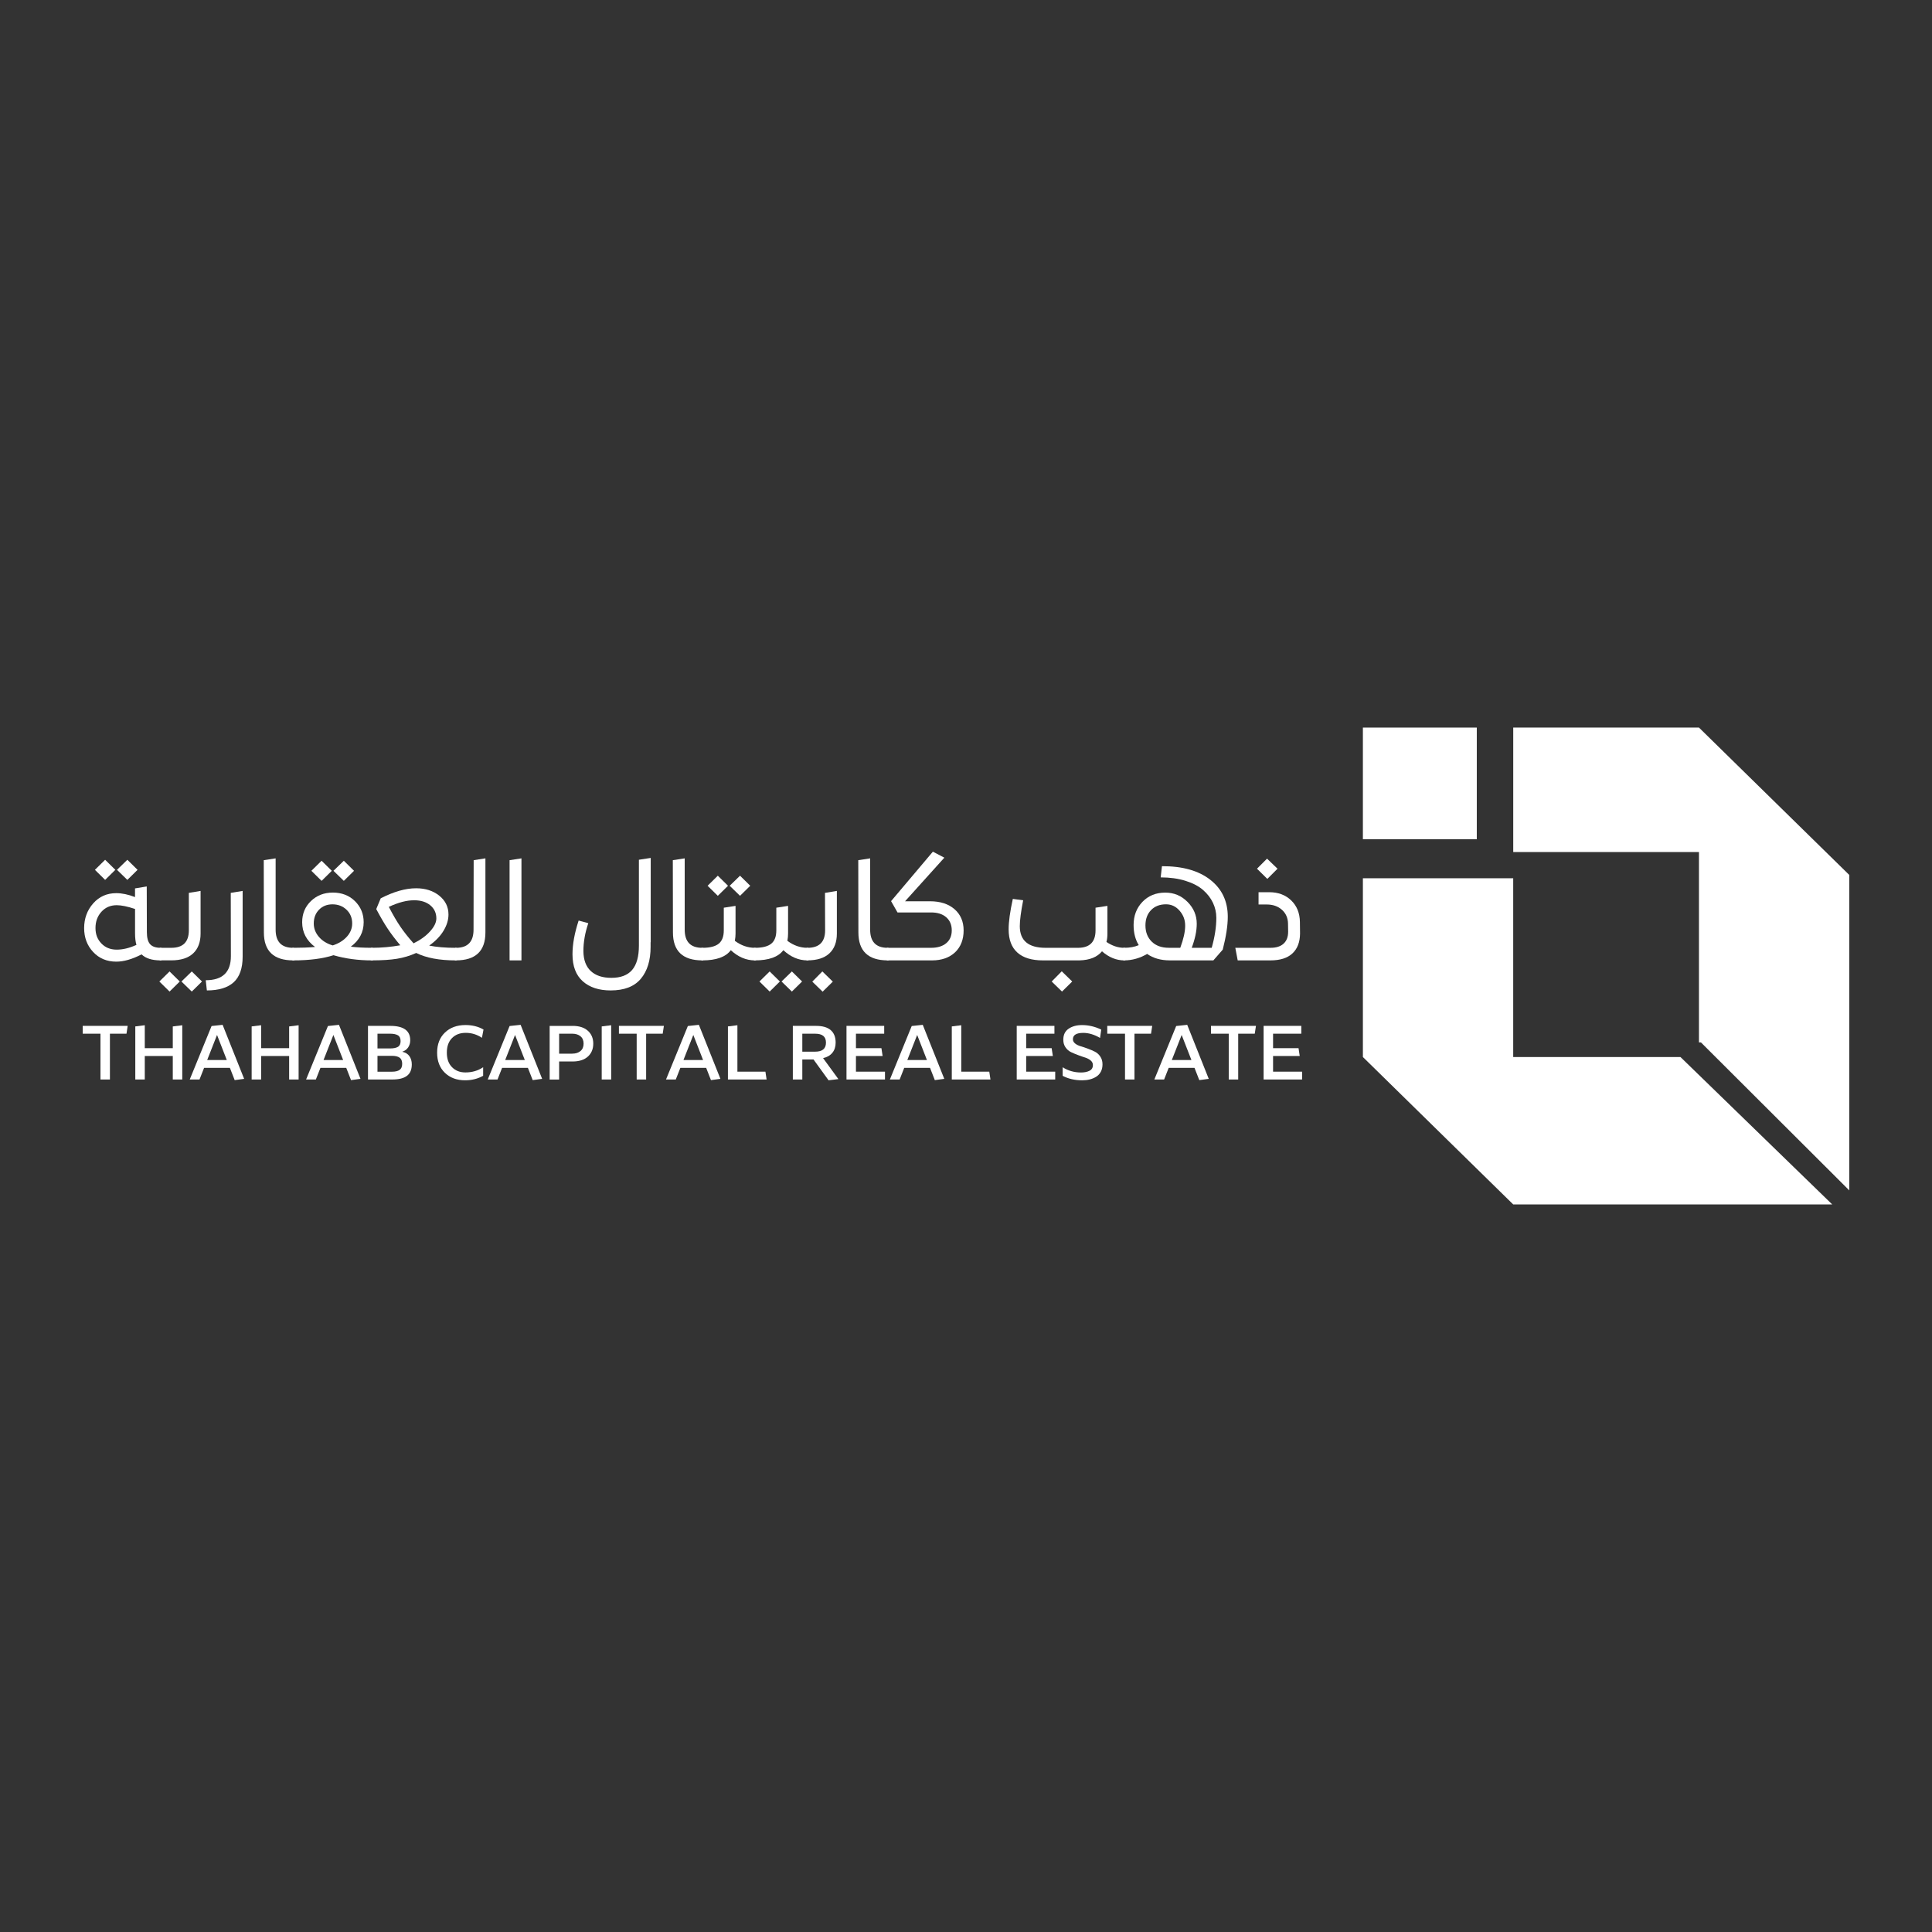 <?xml version="1.0" encoding="UTF-8"?>
<svg id="Layer_1" data-name="Layer 1" xmlns="http://www.w3.org/2000/svg" viewBox="0 0 2000 2000">
  <rect x="0" y="0" width="2000" height="2000" fill="#333333" stroke="none"/>
  <defs>
    <style>
      .cls-1 {
        fill: #fff;
      }
    </style>
  </defs>
  <g>
    <g>
      <polygon class="cls-1" points="1739.6 1094.23 1896.7 1246.81 1566.47 1246.81 1410.86 1094.23 1410.86 909.17 1566.47 909.17 1566.47 1094.23 1739.6 1094.23"/>
      <polygon class="cls-1" points="1914.38 905.77 1914.38 1232.3 1760.83 1079.12 1758.76 1079.12 1758.76 882.05 1566.5 882.05 1566.5 753.19 1758.76 753.19 1914.38 905.77"/>
    </g>
    <rect class="cls-1" x="1410.86" y="753.19" width="117.91" height="115.59"/>
  </g>
  <g>
    <g>
      <path class="cls-1" d="M104,1117.51v-47.44h-18.38v-8.08h46.55l-1.23,8.08h-17.15v47.44h-9.81.02Z"/>
      <path class="cls-1" d="M178.87,1062.57l9.81-1.23v56.17h-9.81v-24.33h-29v24.33h-9.81v-54.96l9.81-1.23v23.77h29v-22.53.02Z"/>
      <path class="cls-1" d="M242.96,1118.18l-4.98-12.75h-26.71l-4.74,12.07h-10.12l22.62-55.37,11.42-1.23,22.29,55.93-9.81,1.3.02.04ZM214.46,1097.36h20.33l-10.12-25.97-10.21,25.97Z"/>
      <path class="cls-1" d="M299.32,1062.57l9.81-1.23v56.17h-9.81v-24.33h-29v24.33h-9.81v-54.96l9.81-1.23v23.77h29v-22.53.02Z"/>
      <path class="cls-1" d="M363.41,1118.18l-4.98-12.75h-26.71l-4.74,12.07h-10.12l22.62-55.37,11.42-1.23,22.29,55.93-9.81,1.3.02.04ZM334.91,1097.36h20.33l-10.12-25.97-10.21,25.97Z"/>
      <path class="cls-1" d="M404.08,1061.99c13.71,0,20.58,4.96,20.58,14.86,0,2.78-.7,5.23-2.09,7.34-1.39,2.13-3.43,3.66-6.17,4.58,3.32.72,5.79,2.22,7.43,4.58,1.64,2.33,2.45,5.16,2.45,8.48,0,5.39-1.68,9.36-5.03,11.87-3.34,2.54-8.39,3.79-15.15,3.79h-25.16v-55.52h23.12l.02.02ZM403.67,1085.35c3.64,0,6.4-.54,8.24-1.64,1.84-1.08,2.78-3.07,2.78-5.97s-.92-4.89-2.78-5.99c-1.86-1.12-4.6-1.68-8.24-1.68h-12.9v15.26h12.9v.02ZM390.77,1093.02v16.41h14.95c3.55,0,6.19-.63,7.97-1.89,1.77-1.26,2.65-3.34,2.65-6.28s-.88-5.12-2.65-6.37c-1.77-1.26-4.42-1.89-7.97-1.89h-14.95v.02Z"/>
      <path class="cls-1" d="M500.11,1113.67c-5.54,3.1-11.76,4.65-18.63,4.65-8.6,0-15.58-2.58-20.94-7.77-5.36-5.16-8.03-12.12-8.03-20.83s2.69-15.64,8.08-20.83c5.39-5.16,12.5-7.77,21.32-7.77,7.02,0,13.22,1.55,18.63,4.65l-1.64,8.57c-5.12-3.43-10.71-5.14-16.74-5.14s-10.68,1.82-14.25,5.43c-3.57,3.61-5.34,8.64-5.34,15.06s1.77,11.38,5.32,15.01c3.55,3.66,8.17,5.48,13.89,5.48,6.96,0,13.08-1.8,18.38-5.39v8.82l-.04.04Z"/>
      <path class="cls-1" d="M551.46,1118.18l-4.98-12.75h-26.71l-4.74,12.07h-10.12l22.62-55.37,11.42-1.23,22.29,55.93-9.81,1.3.02.04ZM522.96,1097.36h20.33l-10.12-25.97-10.21,25.97Z"/>
      <path class="cls-1" d="M592.77,1061.99c6.76,0,12.01,1.68,15.75,5.03,3.75,3.34,5.63,7.79,5.63,13.35s-1.89,10.08-5.63,13.44c-3.75,3.34-9,5.03-15.75,5.03h-13.96v18.69h-9.81v-55.52h23.77v-.02ZM592.37,1090.73c3.55,0,6.37-.9,8.53-2.69,2.15-1.8,3.23-4.35,3.23-7.68s-1.08-5.86-3.23-7.63c-2.15-1.77-5-2.65-8.53-2.65h-13.56v20.67h13.56v-.02Z"/>
      <path class="cls-1" d="M632.7,1117.51h-9.81v-54.96l9.81-1.23v56.2Z"/>
      <path class="cls-1" d="M659.09,1117.51v-47.44h-18.38v-8.08h46.55l-1.23,8.08h-17.15v47.44h-9.81.02Z"/>
      <path class="cls-1" d="M736,1118.18l-4.98-12.75h-26.71l-4.74,12.07h-10.12l22.62-55.37,11.42-1.23,22.29,55.93-9.81,1.3.02.04ZM707.5,1097.36h20.33l-10.12-25.97-10.21,25.97Z"/>
      <path class="cls-1" d="M753.55,1117.51v-54.96l9.81-1.23v48.09h29l1.23,8.08h-40.01l-.02.02Z"/>
      <path class="cls-1" d="M857.75,1118.34l-15.6-21.57h-11.6v20.74h-9.81v-55.52h24.17c6.64,0,11.67,1.46,15.06,4.4,3.41,2.94,5.09,7.25,5.09,12.9,0,4.24-1.12,7.77-3.39,10.53-2.27,2.78-5.45,4.62-9.61,5.54l15.84,21.72-10.21,1.23.04.02ZM830.55,1088.69h13.31c7.45,0,11.18-3.12,11.18-9.38s-3.73-9.22-11.18-9.22h-13.31v18.63-.02Z"/>
      <path class="cls-1" d="M876.29,1117.51v-55.52h39.03v8.08h-29.24v15.01h26.37l1.23,8.08h-27.6v16.25h30.05v8.08h-39.86l.02.02Z"/>
      <path class="cls-1" d="M967.74,1118.18l-4.98-12.75h-26.71l-4.74,12.07h-10.12l22.62-55.37,11.42-1.23,22.29,55.93-9.81,1.3.02.04ZM939.24,1097.36h20.33l-10.12-25.97-10.21,25.97Z"/>
      <path class="cls-1" d="M985.29,1117.51v-54.96l9.81-1.23v48.09h29l1.23,8.08h-40.01l-.02.02Z"/>
      <path class="cls-1" d="M1052.51,1117.51v-55.52h39.03v8.08h-29.24v15.01h26.37l1.23,8.08h-27.6v16.25h30.05v8.08h-39.86l.02.02Z"/>
      <path class="cls-1" d="M1100.11,1104.85c5.66,3.59,12.01,5.39,19.03,5.39,3.48,0,6.4-.61,8.73-1.8,2.33-1.19,3.5-3.16,3.5-5.88,0-1.84-.76-3.43-2.29-4.74s-3.41-2.31-5.68-3.03c-2.27-.7-4.71-1.55-7.34-2.54-2.65-.99-5.09-2.02-7.36-3.1-2.27-1.08-4.15-2.74-5.68-4.94-1.53-2.2-2.29-4.83-2.29-7.88,0-5.12,1.84-8.93,5.54-11.42,3.7-2.51,8.33-3.75,13.89-3.75,6.69,0,13.31,1.55,19.84,4.65l-1.23,8.66c-5.92-3.48-11.74-5.23-17.39-5.23-7.14,0-10.7,2.2-10.7,6.62,0,1.68.76,3.14,2.29,4.38s3.41,2.15,5.68,2.83c2.27.65,4.71,1.48,7.34,2.45,2.65.99,5.09,2.02,7.34,3.14,2.27,1.12,4.15,2.81,5.68,5.07,1.53,2.27,2.29,4.94,2.29,8.03s-.58,5.52-1.75,7.72c-1.17,2.2-2.78,3.93-4.83,5.18-2.04,1.26-4.26,2.18-6.67,2.78-2.4.61-4.98.9-7.77.9-7.56,0-14.32-1.55-20.24-4.65v-8.82l.07-.04Z"/>
      <path class="cls-1" d="M1164.61,1117.51v-47.44h-18.38v-8.08h46.55l-1.23,8.08h-17.15v47.44h-9.81.02Z"/>
      <path class="cls-1" d="M1241.52,1118.18l-4.98-12.75h-26.71l-4.74,12.07h-10.12l22.62-55.37,11.42-1.23,22.29,55.93-9.81,1.3.02.04ZM1213.04,1097.36h20.33l-10.12-25.97-10.21,25.97Z"/>
      <path class="cls-1" d="M1271.99,1117.51v-47.44h-18.38v-8.08h46.55l-1.23,8.08h-17.15v47.44h-9.81.02Z"/>
      <path class="cls-1" d="M1308.08,1117.51v-55.52h39.03v8.08h-29.24v15.01h26.37l1.23,8.08h-27.6v16.25h30.05v8.08h-39.86l.02.02Z"/>
    </g>
    <g>
      <path class="cls-1" d="M166.26,981.17c.97,0,1.44.43,1.44,1.3v10.28c0,.97-.49,1.44-1.44,1.44-8.89,0-15.44-2.06-19.68-6.22-9.74,5.03-18.47,7.52-26.19,7.52-9.74,0-17.73-3.32-23.95-9.99-6.22-6.67-9.34-14.9-9.34-24.73s3.14-18.56,9.4-25.61c6.26-7.05,14.23-10.57,23.88-10.57,5.88,0,12.34,1.35,19.39,4.06v-8.98l12.14-2.02.13,47.31c0,5.79,1.1,9.94,3.32,12.43,2.22,2.51,5.84,3.77,10.84,3.77h.04ZM119.4,900.45l-10.57,10.41-10.57-10.41,10.57-10.41,10.57,10.41ZM120.41,983.06c6.46.09,13.4-1.55,20.83-4.91-.97-3.28-1.44-7.27-1.44-12.01v-25.18c-7.81-2.6-14.14-3.9-18.96-3.9-6.46,0-11.74,2.27-15.84,6.8-4.11,4.53-6.15,10.12-6.15,16.79s2,11.67,6.01,15.91c3.99,4.24,9.18,6.42,15.55,6.51ZM142.4,900.45l-10.57,10.41-10.71-10.41,10.71-10.41,10.57,10.41Z"/>
      <path class="cls-1" d="M166.26,994.19c-.97,0-1.44-.47-1.44-1.44l.13-10.28c0-.88.49-1.3,1.44-1.3h11c12.05,0,18.09-6.04,18.09-18.09v-38.78l12.16-2.02v44.12c0,8.86-2.56,15.73-7.68,20.53-5.12,4.83-12.68,7.23-22.71,7.23h-11v.02ZM175.53,1026.46l-10.57-10.41,10.57-10.41,10.57,10.41-10.57,10.41ZM198.53,1026.46l-10.71-10.41,10.71-10.41,10.57,10.41-10.57,10.41Z"/>
      <path class="cls-1" d="M214.15,1025.29l-1.17-10.57c17.37,0,26.03-8.3,26.03-24.89l-.13-65.53,12.3-2.02v68c0,12.05-3.1,20.92-9.27,26.55-6.17,5.63-15.44,8.46-27.78,8.46h.02Z"/>
      <path class="cls-1" d="M303.56,994.19c-20.24,0-30.39-9.65-30.39-28.93l-.13-74.8,12.3-1.89v73.79c0,12.55,6.04,18.81,18.09,18.81.97,0,1.44.43,1.44,1.3l.13,10.28c0,.97-.47,1.44-1.44,1.44Z"/>
      <path class="cls-1" d="M385,981.17c.97,0,1.44.43,1.44,1.3v10.28c0,.97-.47,1.44-1.44,1.44-14.27,0-27.54-1.77-39.79-5.36-11,3.57-24.89,5.36-41.68,5.36-.97-.09-1.44-.58-1.44-1.44v-10.28c0-.88.49-1.3,1.44-1.3,8.39,0,15.91-.29,22.58-.88-8.89-6.67-13.31-15.19-13.31-25.61,0-8.77,3.03-16.09,9.11-21.93,6.08-5.84,13.64-8.75,22.71-8.75s16.88,2.96,22.87,8.89c5.97,5.92,8.98,13.2,8.98,21.77,0,10.32-4.44,18.76-13.31,25.32,5.7.76,12.97,1.17,21.84,1.17v.02ZM343.48,901.46l-10.57,10.41-10.57-10.41,10.57-10.41,10.57,10.41ZM344.2,936.17c-5.7,0-10.35,1.86-13.96,5.57-3.61,3.7-5.43,8.46-5.43,14.25,0,5.12,1.77,9.74,5.34,13.89,3.57,4.15,8.35,7.09,14.32,8.82,6.17-2.02,11.06-5.07,14.68-9.11,3.61-4.06,5.43-8.57,5.43-13.6,0-5.79-1.95-10.53-5.86-14.25-3.9-3.7-8.75-5.57-14.54-5.57h.02ZM366.49,901.46l-10.57,10.41-10.71-10.41,10.71-10.41,10.57,10.41Z"/>
      <path class="cls-1" d="M471.67,981.17c.97,0,1.44.43,1.44,1.3v10.28c0,.97-.49,1.44-1.44,1.44-16.88,0-30.48-2.56-40.8-7.68-6.46,2.9-13.13,4.89-19.97,6.01-6.84,1.1-15.49,1.66-25.9,1.66-.97-.09-1.44-.58-1.44-1.44v-10.28c0-.88.49-1.3,1.44-1.3,9.94,0,19.73-.88,29.38-2.6-5.12-6.08-9.45-11.78-13.02-17.15-3.57-5.36-7.52-12.12-11.87-20.33l4.62-11.13c13.51-6.93,25.7-10.41,36.6-10.41,9.65,0,17.64,2.56,24.01,7.68,6.37,5.12,9.54,11.63,9.54,19.52,0,5.5-1.68,11.06-5.07,16.72-3.37,5.63-8.35,10.77-14.9,15.42,7.72,1.55,16.83,2.31,27.33,2.31l.04-.02ZM428.7,931.98c-7.52-.09-16.25,2.18-26.19,6.8,4.24,8.19,8.21,15.01,11.94,20.47,3.7,5.45,8.26,11.22,13.67,17.28,6.93-3.37,12.61-7.47,17.01-12.3,4.4-4.83,6.58-9.31,6.58-13.47,0-5.59-2.09-10.12-6.28-13.6-4.2-3.48-9.76-5.21-16.72-5.21v.02Z"/>
      <path class="cls-1" d="M471.97,994.19c-.97,0-1.44-.47-1.44-1.44v-10.28c0-.88.54-1.3,1.59-1.3,12.05,0,18.09-6.26,18.09-18.81l.13-71.91,12.16-1.89v76.69c0,19.3-10.17,28.93-30.52,28.93h-.02Z"/>
      <path class="cls-1" d="M527.51,994.19v-103.73l12.3-1.89v105.61h-12.3Z"/>
      <path class="cls-1" d="M673.63,888.15v87.23h-.13v4.78c0,13.98-3.37,25-10.12,33.06-6.76,8.06-17.17,12.07-31.24,12.07-12.16,0-21.77-3.16-28.86-9.47-7.09-6.33-10.64-15.64-10.64-27.99,0-10.32,2.13-21.95,6.37-34.88l9.99,2.74c-3.37,9.94-5.07,19.57-5.07,28.93.09,9.07,2.65,15.93,7.68,20.62,5,4.67,12.1,7.02,21.28,7.02,9.65,0,16.81-2.72,21.48-8.17,4.67-5.45,7.02-13.87,7.02-25.25v-88.83l12.3-1.89h-.04Z"/>
      <path class="cls-1" d="M727.02,994.19c-20.24,0-30.39-9.65-30.39-28.93l-.13-74.8,12.3-1.89v73.79c0,12.55,6.04,18.81,18.09,18.81.97,0,1.44.43,1.44,1.3l.13,10.28c0,.97-.47,1.44-1.44,1.44Z"/>
      <path class="cls-1" d="M781.42,981.17c.97,0,1.44.43,1.44,1.3v10.28c0,.97-.47,1.44-1.44,1.44-8.98,0-17.26-3.52-24.89-10.57-5.21,7.05-15.04,10.57-29.51,10.57-.97,0-1.44-.47-1.44-1.44l.13-10.28c0-.88.49-1.3,1.44-1.3,7.72,0,13.33-1.41,16.85-4.26,3.52-2.85,5.27-7.45,5.27-13.82v-23.43l12.16-1.89v28.64c0,2.4-.25,4.91-.72,7.52,6.46,4.83,13.35,7.23,20.69,7.23v.02ZM753.64,916.94l-10.57,10.41-10.57-10.41,10.57-10.41,10.57,10.41ZM776.64,916.94l-10.57,10.41-10.7-10.41,10.7-10.41,10.57,10.41Z"/>
      <path class="cls-1" d="M835.8,981.17c.97,0,1.44.43,1.44,1.3v10.28c0,.97-.47,1.44-1.44,1.44-8.98,0-17.26-3.52-24.89-10.57-5.21,7.05-15.04,10.57-29.51,10.57-.97,0-1.44-.47-1.44-1.44l.13-10.28c0-.88.49-1.3,1.44-1.3,7.72,0,13.33-1.41,16.85-4.26,3.52-2.85,5.27-7.45,5.27-13.82v-23.43l12.16-1.89v28.64c0,2.4-.25,4.91-.72,7.52,6.46,4.83,13.35,7.23,20.69,7.23v.02ZM786.18,1016.05l10.57-10.41,10.57,10.41-10.57,10.41-10.57-10.41ZM809.05,1016.05l10.7-10.41,10.57,10.41-10.57,10.41-10.7-10.41Z"/>
      <path class="cls-1" d="M835.8,994.19c-.97,0-1.44-.47-1.44-1.44l.13-10.28c0-.88.49-1.3,1.44-1.3,12.16,0,18.22-6.04,18.22-18.09l-.13-38.78,12.3-2.02v44.12c0,8.86-2.58,15.73-7.74,20.53-5.16,4.83-12.75,7.23-22.78,7.23v.02ZM851.58,1026.59l-10.7-10.41,10.41-10.57,10.84,10.57-10.57,10.41h.02Z"/>
      <path class="cls-1" d="M919,994.19c-20.24,0-30.39-9.65-30.39-28.93l-.13-74.8,12.3-1.89v73.79c0,12.55,6.04,18.81,18.09,18.81.97,0,1.44.43,1.44,1.3l.13,10.28c0,.97-.47,1.44-1.44,1.44Z"/>
      <path class="cls-1" d="M962.69,932.99c10.62,0,19.08,2.72,25.38,8.17,6.31,5.45,9.47,12.81,9.47,22.06s-2.96,17.1-8.89,22.64c-5.92,5.54-13.87,8.33-23.79,8.33h-45.87c-.97,0-1.44-.47-1.44-1.44v-10.28c0-.88.49-1.3,1.44-1.3h44.84c6.67,0,11.89-1.59,15.71-4.78,3.82-3.19,5.72-7.61,5.72-13.31s-1.91-10.19-5.72-13.53c-3.82-3.32-9-4.98-15.55-4.98h-34.88l-6.67-11.71,43.27-51.21,11.87,6.22-40.67,45.13h25.76Z"/>
      <path class="cls-1" d="M1163.78,981.17c.97,0,1.44.43,1.44,1.3v10.28c0,.97-.49,1.44-1.44,1.44-8.19,0-15.87-3.14-23-9.4-4.91,5.99-12.68,9.11-23.3,9.4h-37.91c-11.58,0-20.38-2.69-26.39-8.1-6.04-5.41-9.04-13.4-9.04-24.01,0-8.01,1.46-18.51,4.33-31.53l10.7,1.44c-2.31,11.87-3.48,20.78-3.48,26.77,0,14.95,8.91,22.42,26.77,22.42h33.42c12.16,0,18.22-6.04,18.22-18.09v-23.43l12.3-1.89v28.64c0,3.37-.34,6.26-1.01,8.69,5.99,4.06,12.1,6.08,18.38,6.08h0ZM1088.71,1016.05l10.41-10.57,10.84,10.57-10.57,10.41-10.7-10.41h.02Z"/>
      <path class="cls-1" d="M1202.85,896.68c21.21-.09,37.88,4.58,49.98,14.03,12.1,9.45,18.16,22.24,18.16,38.33,0,9.07-1.73,20.4-5.21,34l-9.7,11.13h-45.13c-9.27,0-17.08-2.22-23.43-6.67-7.63,4.44-15.53,6.67-23.72,6.67-.97,0-1.44-.47-1.44-1.44v-10.28c0-.88.49-1.3,1.44-1.3,5.79,0,10.79-.92,15.04-2.74-3.57-5.79-5.34-12.72-5.34-20.83,0-9.65,3.05-17.64,9.18-24.01,6.13-6.37,14-9.54,23.65-9.54,8.98,0,16.63,3.21,23,9.63,6.37,6.42,9.54,13.96,9.54,22.64,0,7.34-1.73,15.62-5.21,24.89h20.69c3.19-11.29,4.78-21.66,4.78-31.11,0-5.41-1.17-10.57-3.48-15.49-2.31-4.91-5.75-9.36-10.28-13.31-4.53-3.95-10.59-7.11-18.16-9.47-7.56-2.36-16.14-3.55-25.67-3.55l1.3-11.58v-.02ZM1209.94,981.17h11.87c3.37-9.07,5.07-16.67,5.07-22.87s-1.91-11.04-5.72-15.49c-3.82-4.44-8.51-6.67-14.12-6.67-6.46,0-11.63,2-15.49,6.01-3.86,3.99-5.79,9.29-5.79,15.84,0,6.93,2.18,12.55,6.51,16.79,4.33,4.24,10.21,6.37,17.66,6.37h0Z"/>
      <path class="cls-1" d="M1281.26,994.19l-2.47-13.02h36.47c5.88,0,10.39-1.44,13.53-4.33,3.14-2.9,4.69-7,4.69-12.3l-.13-8.39c-.09-5.88-2.2-10.66-6.28-14.32-4.11-3.66-9.34-5.5-15.69-5.5h-8.53v-12.72h11.13c9.27,0,16.83,2.85,22.71,8.53,5.88,5.7,8.86,13.17,8.98,22.42l.13,11.87c-.09,8.86-2.72,15.73-7.88,20.53-5.16,4.83-12.75,7.23-22.78,7.23h-33.89ZM1311.94,909.85l-10.71-10.57,10.41-10.41,10.84,10.41-10.57,10.57h.02Z"/>
    </g>
  </g>
</svg>
